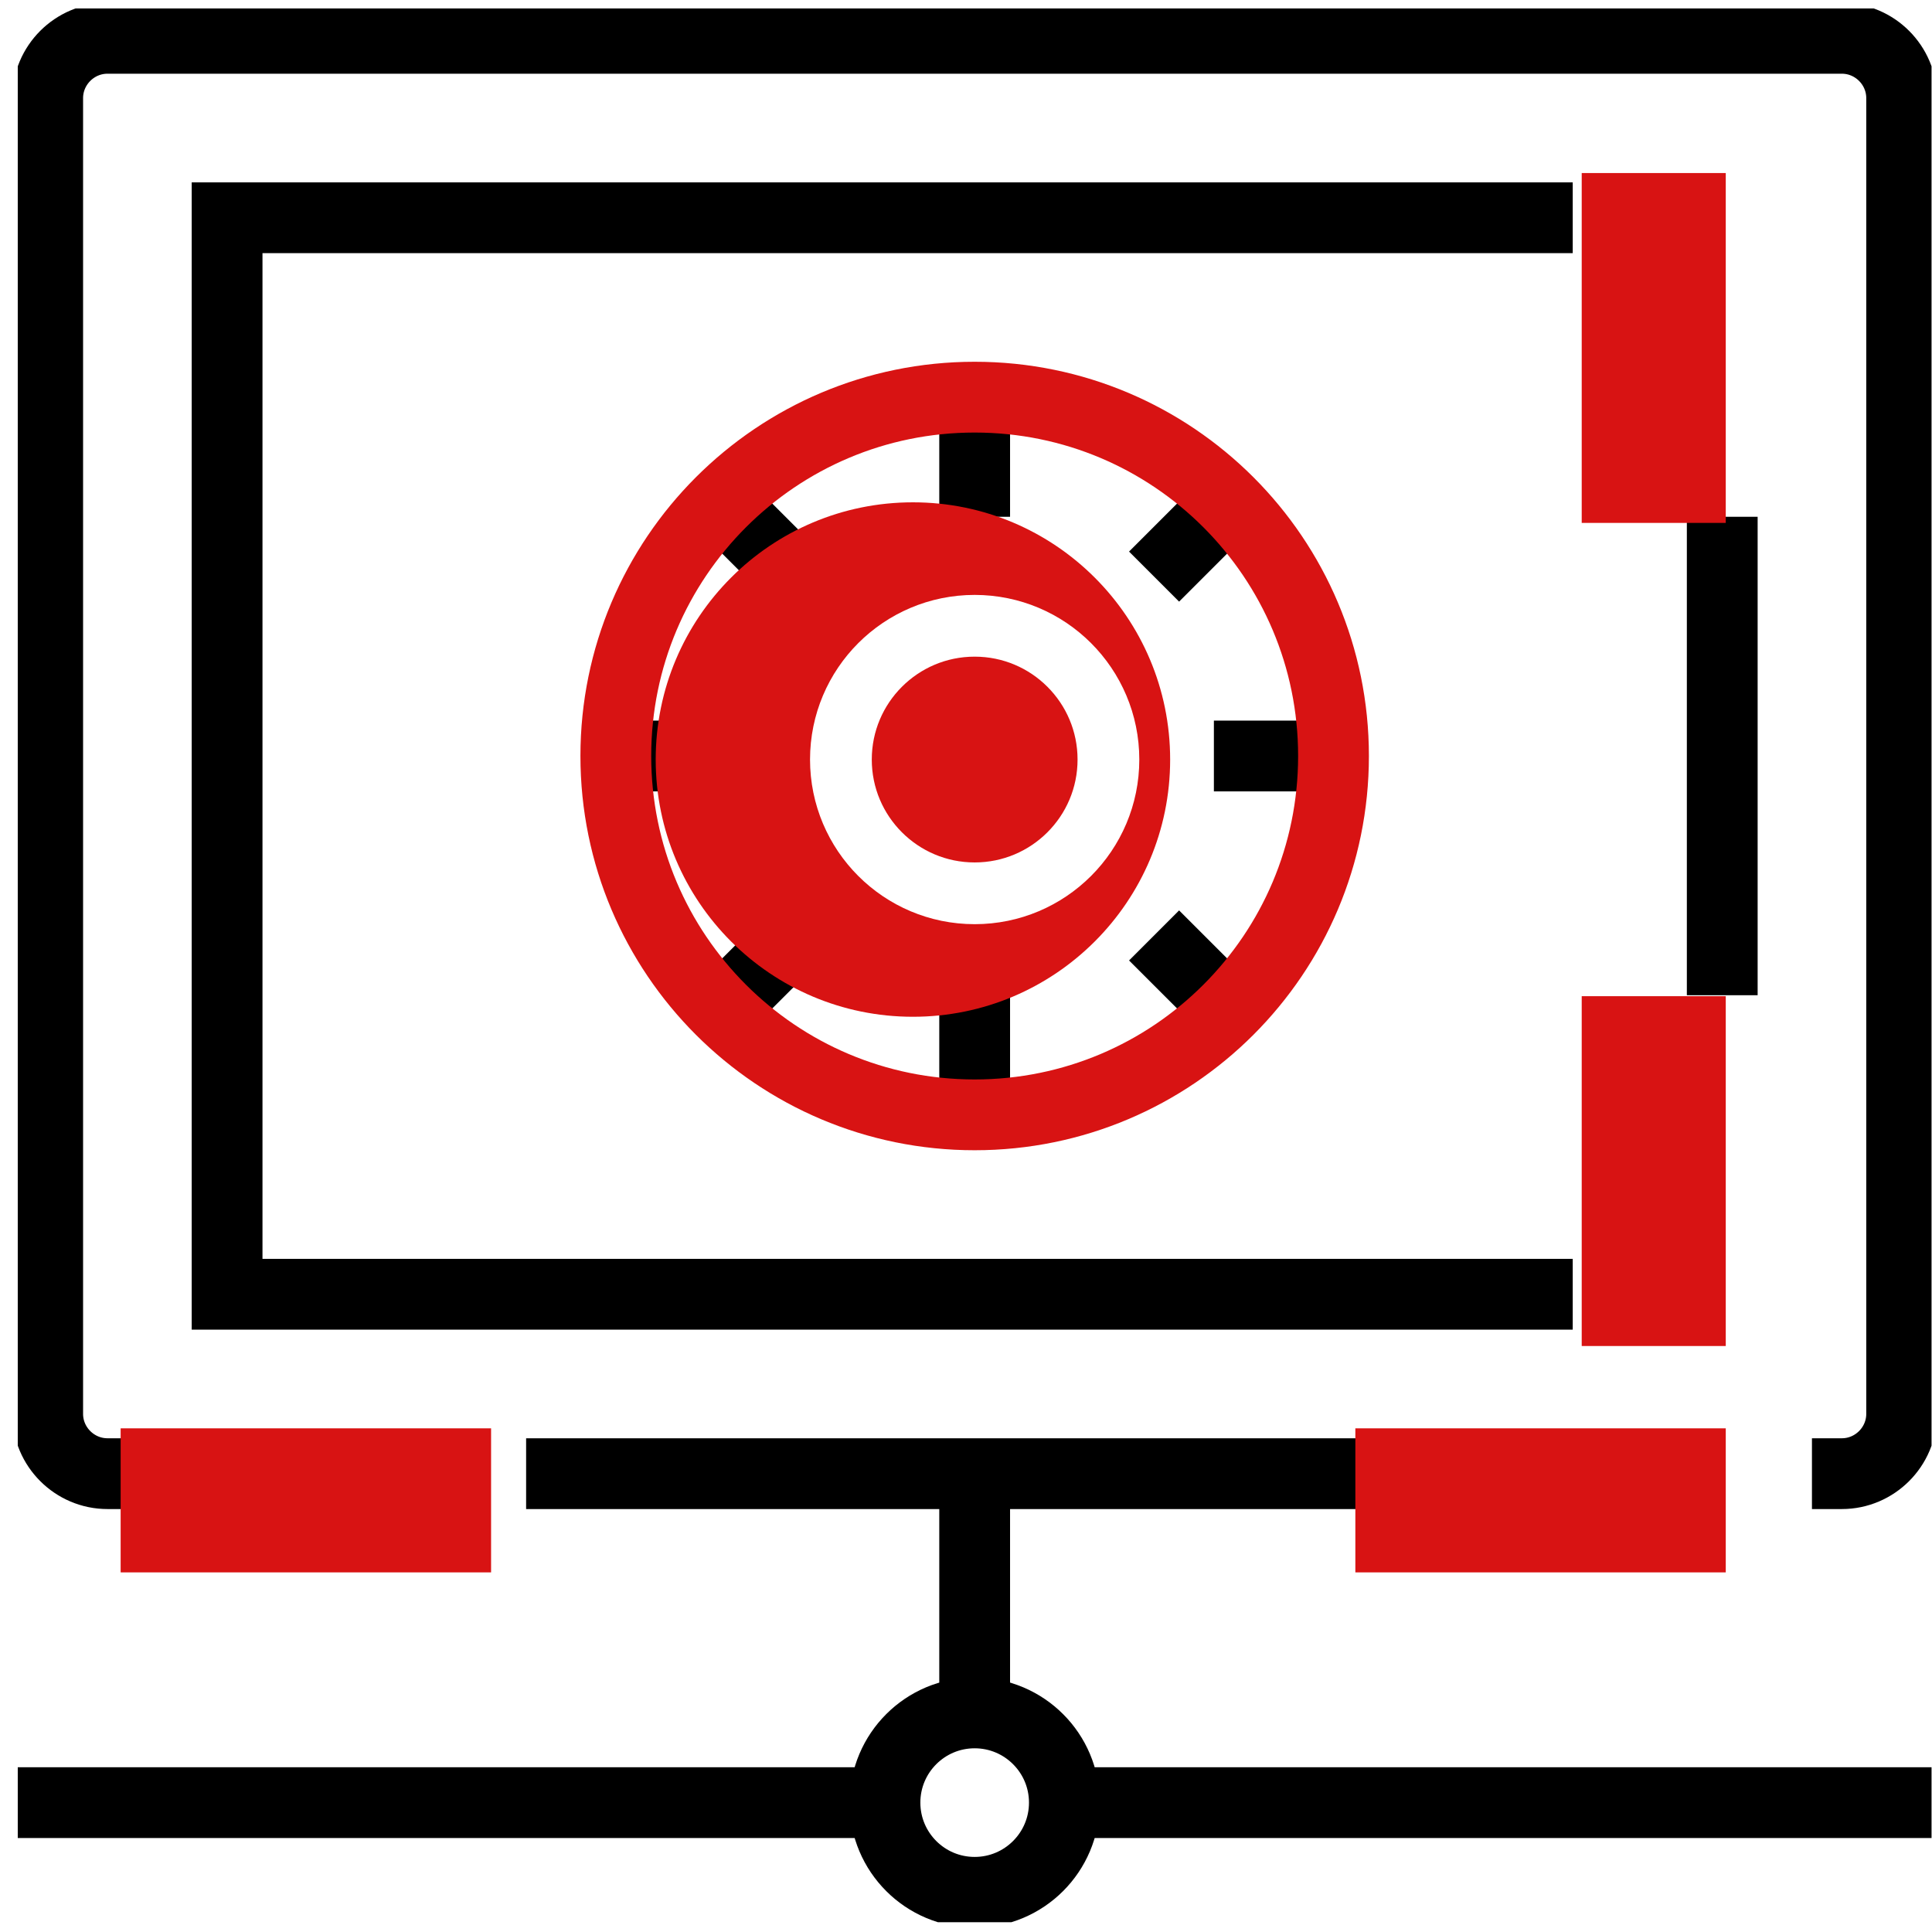 <svg width="72" height="72" viewBox="0 0 72 72" fill="none" xmlns="http://www.w3.org/2000/svg">
<g clip-path="url(#clip0)">
<path d="M5.12 54.919H4.006C2.78 54.919 1.777 53.916 1.777 52.691V3.657C1.777 2.431 2.78 1.428 4.006 1.428H68.64C69.866 1.428 70.869 2.431 70.869 3.657V52.691C70.869 53.916 69.866 54.919 68.64 54.919H67.526" stroke="black" stroke-width="2.638" stroke-miterlimit="10"/>
<path d="M53.039 54.92H19.607" stroke="black" stroke-width="2.638" stroke-miterlimit="10"/>
<path d="M64.183 19.259V37.089" stroke="black" stroke-width="2.638" stroke-miterlimit="10"/>
<g filter="url(#filter0_ii)">
<path d="M20.602 53.23H6.797V58.598H20.602V53.23Z" fill="#D81313"/>
</g>
<g filter="url(#filter1_ii)">
<path d="M66.615 53.23H52.811V58.598H66.615V53.23Z" fill="#D81313"/>
</g>
<g filter="url(#filter2_ii)">
<path d="M66.615 6.449H61.247V19.487H66.615V6.449Z" fill="#D81313"/>
</g>
<g filter="url(#filter3_ii)">
<path d="M66.615 37.125H61.247V50.162H66.615V37.125Z" fill="#D81313"/>
</g>
<path d="M36.323 54.92V63.835" stroke="black" stroke-width="2.638" stroke-miterlimit="10"/>
<path d="M36.323 70.521C38.169 70.521 39.666 69.024 39.666 67.178C39.666 65.332 38.169 63.835 36.323 63.835C34.476 63.835 32.98 65.332 32.98 67.178C32.98 69.024 34.476 70.521 36.323 70.521Z" stroke="black" stroke-width="2.638" stroke-miterlimit="10"/>
<path d="M39.666 67.178H71.983" stroke="black" stroke-width="2.638" stroke-miterlimit="10"/>
<path d="M32.98 67.178H0.662" stroke="black" stroke-width="2.638" stroke-miterlimit="10"/>
<path d="M58.611 8.115H8.463V48.233H58.611" stroke="black" stroke-width="2.638" stroke-miterlimit="10"/>
<path d="M27.408 28.174H22.95" stroke="black" stroke-width="2.638" stroke-miterlimit="10"/>
<path d="M36.323 19.259V14.801" stroke="black" stroke-width="2.638" stroke-miterlimit="10"/>
<path d="M45.238 28.174H49.696" stroke="black" stroke-width="2.638" stroke-miterlimit="10"/>
<path d="M36.323 37.09V41.547" stroke="black" stroke-width="2.638" stroke-miterlimit="10"/>
<path d="M29.637 21.488L27.408 19.259" stroke="black" stroke-width="2.638" stroke-miterlimit="10"/>
<path d="M43.009 21.488L45.238 19.259" stroke="black" stroke-width="2.638" stroke-miterlimit="10"/>
<path d="M43.009 34.861L45.238 37.089" stroke="black" stroke-width="2.638" stroke-miterlimit="10"/>
<path d="M29.637 34.861L27.408 37.089" stroke="black" stroke-width="2.638" stroke-miterlimit="10"/>
<g filter="url(#filter4_ii)">
<path d="M36.323 37.892C41.617 37.892 45.909 33.6 45.909 28.306C45.909 23.012 41.617 18.72 36.323 18.72C31.029 18.72 26.737 23.012 26.737 28.306C26.737 33.6 31.029 37.892 36.323 37.892Z" fill="#D81313"/>
</g>
<path d="M36.323 41.547C43.709 41.547 49.696 35.56 49.696 28.174C49.696 20.788 43.709 14.801 36.323 14.801C28.938 14.801 22.95 20.788 22.95 28.174C22.95 35.56 28.938 41.547 36.323 41.547Z" stroke="#D81313" stroke-width="2.638" stroke-miterlimit="10"/>
<path d="M36.323 33.291C39.076 33.291 41.308 31.059 41.308 28.306C41.308 25.553 39.076 23.321 36.323 23.321C33.57 23.321 31.338 25.553 31.338 28.306C31.338 31.059 33.57 33.291 36.323 33.291Z" stroke="white" stroke-width="2.301" stroke-miterlimit="10"/>
</g>
<defs>
<filter id="filter0_ii" x="4.497" y="50.929" width="16.105" height="9.97" filterUnits="userSpaceOnUse" color-interpolation-filters="sRGB">
<feFlood flood-opacity="0" result="BackgroundImageFix"/>
<feBlend mode="normal" in="SourceGraphic" in2="BackgroundImageFix" result="shape"/>
<feColorMatrix in="SourceAlpha" type="matrix" values="0 0 0 0 0 0 0 0 0 0 0 0 0 0 0 0 0 0 127 0" result="hardAlpha"/>
<feOffset dx="-2.301" dy="-2.301"/>
<feGaussianBlur stdDeviation="1.534"/>
<feComposite in2="hardAlpha" operator="arithmetic" k2="-1" k3="1"/>
<feColorMatrix type="matrix" values="0 0 0 0 0 0 0 0 0 0 0 0 0 0 0 0 0 0 0.25 0"/>
<feBlend mode="normal" in2="shape" result="effect1_innerShadow"/>
<feColorMatrix in="SourceAlpha" type="matrix" values="0 0 0 0 0 0 0 0 0 0 0 0 0 0 0 0 0 0 127 0" result="hardAlpha"/>
<feOffset dy="2.301"/>
<feGaussianBlur stdDeviation="1.15"/>
<feComposite in2="hardAlpha" operator="arithmetic" k2="-1" k3="1"/>
<feColorMatrix type="matrix" values="0 0 0 0 1 0 0 0 0 1 0 0 0 0 1 0 0 0 0.32 0"/>
<feBlend mode="normal" in2="effect1_innerShadow" result="effect2_innerShadow"/>
</filter>
<filter id="filter1_ii" x="50.511" y="50.929" width="16.105" height="9.97" filterUnits="userSpaceOnUse" color-interpolation-filters="sRGB">
<feFlood flood-opacity="0" result="BackgroundImageFix"/>
<feBlend mode="normal" in="SourceGraphic" in2="BackgroundImageFix" result="shape"/>
<feColorMatrix in="SourceAlpha" type="matrix" values="0 0 0 0 0 0 0 0 0 0 0 0 0 0 0 0 0 0 127 0" result="hardAlpha"/>
<feOffset dx="-2.301" dy="-2.301"/>
<feGaussianBlur stdDeviation="1.534"/>
<feComposite in2="hardAlpha" operator="arithmetic" k2="-1" k3="1"/>
<feColorMatrix type="matrix" values="0 0 0 0 0 0 0 0 0 0 0 0 0 0 0 0 0 0 0.25 0"/>
<feBlend mode="normal" in2="shape" result="effect1_innerShadow"/>
<feColorMatrix in="SourceAlpha" type="matrix" values="0 0 0 0 0 0 0 0 0 0 0 0 0 0 0 0 0 0 127 0" result="hardAlpha"/>
<feOffset dy="2.301"/>
<feGaussianBlur stdDeviation="1.15"/>
<feComposite in2="hardAlpha" operator="arithmetic" k2="-1" k3="1"/>
<feColorMatrix type="matrix" values="0 0 0 0 1 0 0 0 0 1 0 0 0 0 1 0 0 0 0.32 0"/>
<feBlend mode="normal" in2="effect1_innerShadow" result="effect2_innerShadow"/>
</filter>
<filter id="filter2_ii" x="58.946" y="4.149" width="7.669" height="17.639" filterUnits="userSpaceOnUse" color-interpolation-filters="sRGB">
<feFlood flood-opacity="0" result="BackgroundImageFix"/>
<feBlend mode="normal" in="SourceGraphic" in2="BackgroundImageFix" result="shape"/>
<feColorMatrix in="SourceAlpha" type="matrix" values="0 0 0 0 0 0 0 0 0 0 0 0 0 0 0 0 0 0 127 0" result="hardAlpha"/>
<feOffset dx="-2.301" dy="-2.301"/>
<feGaussianBlur stdDeviation="1.534"/>
<feComposite in2="hardAlpha" operator="arithmetic" k2="-1" k3="1"/>
<feColorMatrix type="matrix" values="0 0 0 0 0 0 0 0 0 0 0 0 0 0 0 0 0 0 0.25 0"/>
<feBlend mode="normal" in2="shape" result="effect1_innerShadow"/>
<feColorMatrix in="SourceAlpha" type="matrix" values="0 0 0 0 0 0 0 0 0 0 0 0 0 0 0 0 0 0 127 0" result="hardAlpha"/>
<feOffset dy="2.301"/>
<feGaussianBlur stdDeviation="1.15"/>
<feComposite in2="hardAlpha" operator="arithmetic" k2="-1" k3="1"/>
<feColorMatrix type="matrix" values="0 0 0 0 1 0 0 0 0 1 0 0 0 0 1 0 0 0 0.32 0"/>
<feBlend mode="normal" in2="effect1_innerShadow" result="effect2_innerShadow"/>
</filter>
<filter id="filter3_ii" x="58.946" y="34.824" width="7.669" height="17.639" filterUnits="userSpaceOnUse" color-interpolation-filters="sRGB">
<feFlood flood-opacity="0" result="BackgroundImageFix"/>
<feBlend mode="normal" in="SourceGraphic" in2="BackgroundImageFix" result="shape"/>
<feColorMatrix in="SourceAlpha" type="matrix" values="0 0 0 0 0 0 0 0 0 0 0 0 0 0 0 0 0 0 127 0" result="hardAlpha"/>
<feOffset dx="-2.301" dy="-2.301"/>
<feGaussianBlur stdDeviation="1.534"/>
<feComposite in2="hardAlpha" operator="arithmetic" k2="-1" k3="1"/>
<feColorMatrix type="matrix" values="0 0 0 0 0 0 0 0 0 0 0 0 0 0 0 0 0 0 0.25 0"/>
<feBlend mode="normal" in2="shape" result="effect1_innerShadow"/>
<feColorMatrix in="SourceAlpha" type="matrix" values="0 0 0 0 0 0 0 0 0 0 0 0 0 0 0 0 0 0 127 0" result="hardAlpha"/>
<feOffset dy="2.301"/>
<feGaussianBlur stdDeviation="1.15"/>
<feComposite in2="hardAlpha" operator="arithmetic" k2="-1" k3="1"/>
<feColorMatrix type="matrix" values="0 0 0 0 1 0 0 0 0 1 0 0 0 0 1 0 0 0 0.32 0"/>
<feBlend mode="normal" in2="effect1_innerShadow" result="effect2_innerShadow"/>
</filter>
<filter id="filter4_ii" x="24.436" y="16.419" width="21.473" height="23.774" filterUnits="userSpaceOnUse" color-interpolation-filters="sRGB">
<feFlood flood-opacity="0" result="BackgroundImageFix"/>
<feBlend mode="normal" in="SourceGraphic" in2="BackgroundImageFix" result="shape"/>
<feColorMatrix in="SourceAlpha" type="matrix" values="0 0 0 0 0 0 0 0 0 0 0 0 0 0 0 0 0 0 127 0" result="hardAlpha"/>
<feOffset dx="-2.301" dy="-2.301"/>
<feGaussianBlur stdDeviation="1.534"/>
<feComposite in2="hardAlpha" operator="arithmetic" k2="-1" k3="1"/>
<feColorMatrix type="matrix" values="0 0 0 0 0 0 0 0 0 0 0 0 0 0 0 0 0 0 0.25 0"/>
<feBlend mode="normal" in2="shape" result="effect1_innerShadow"/>
<feColorMatrix in="SourceAlpha" type="matrix" values="0 0 0 0 0 0 0 0 0 0 0 0 0 0 0 0 0 0 127 0" result="hardAlpha"/>
<feOffset dy="2.301"/>
<feGaussianBlur stdDeviation="1.15"/>
<feComposite in2="hardAlpha" operator="arithmetic" k2="-1" k3="1"/>
<feColorMatrix type="matrix" values="0 0 0 0 1 0 0 0 0 1 0 0 0 0 1 0 0 0 0.32 0"/>
<feBlend mode="normal" in2="effect1_innerShadow" result="effect2_innerShadow"/>
</filter>
<clipPath id="clip0">
<rect width="71.321" height="71.321" fill="white" transform="translate(0.662 0.314)"/>
</clipPath>
</defs>
</svg>
